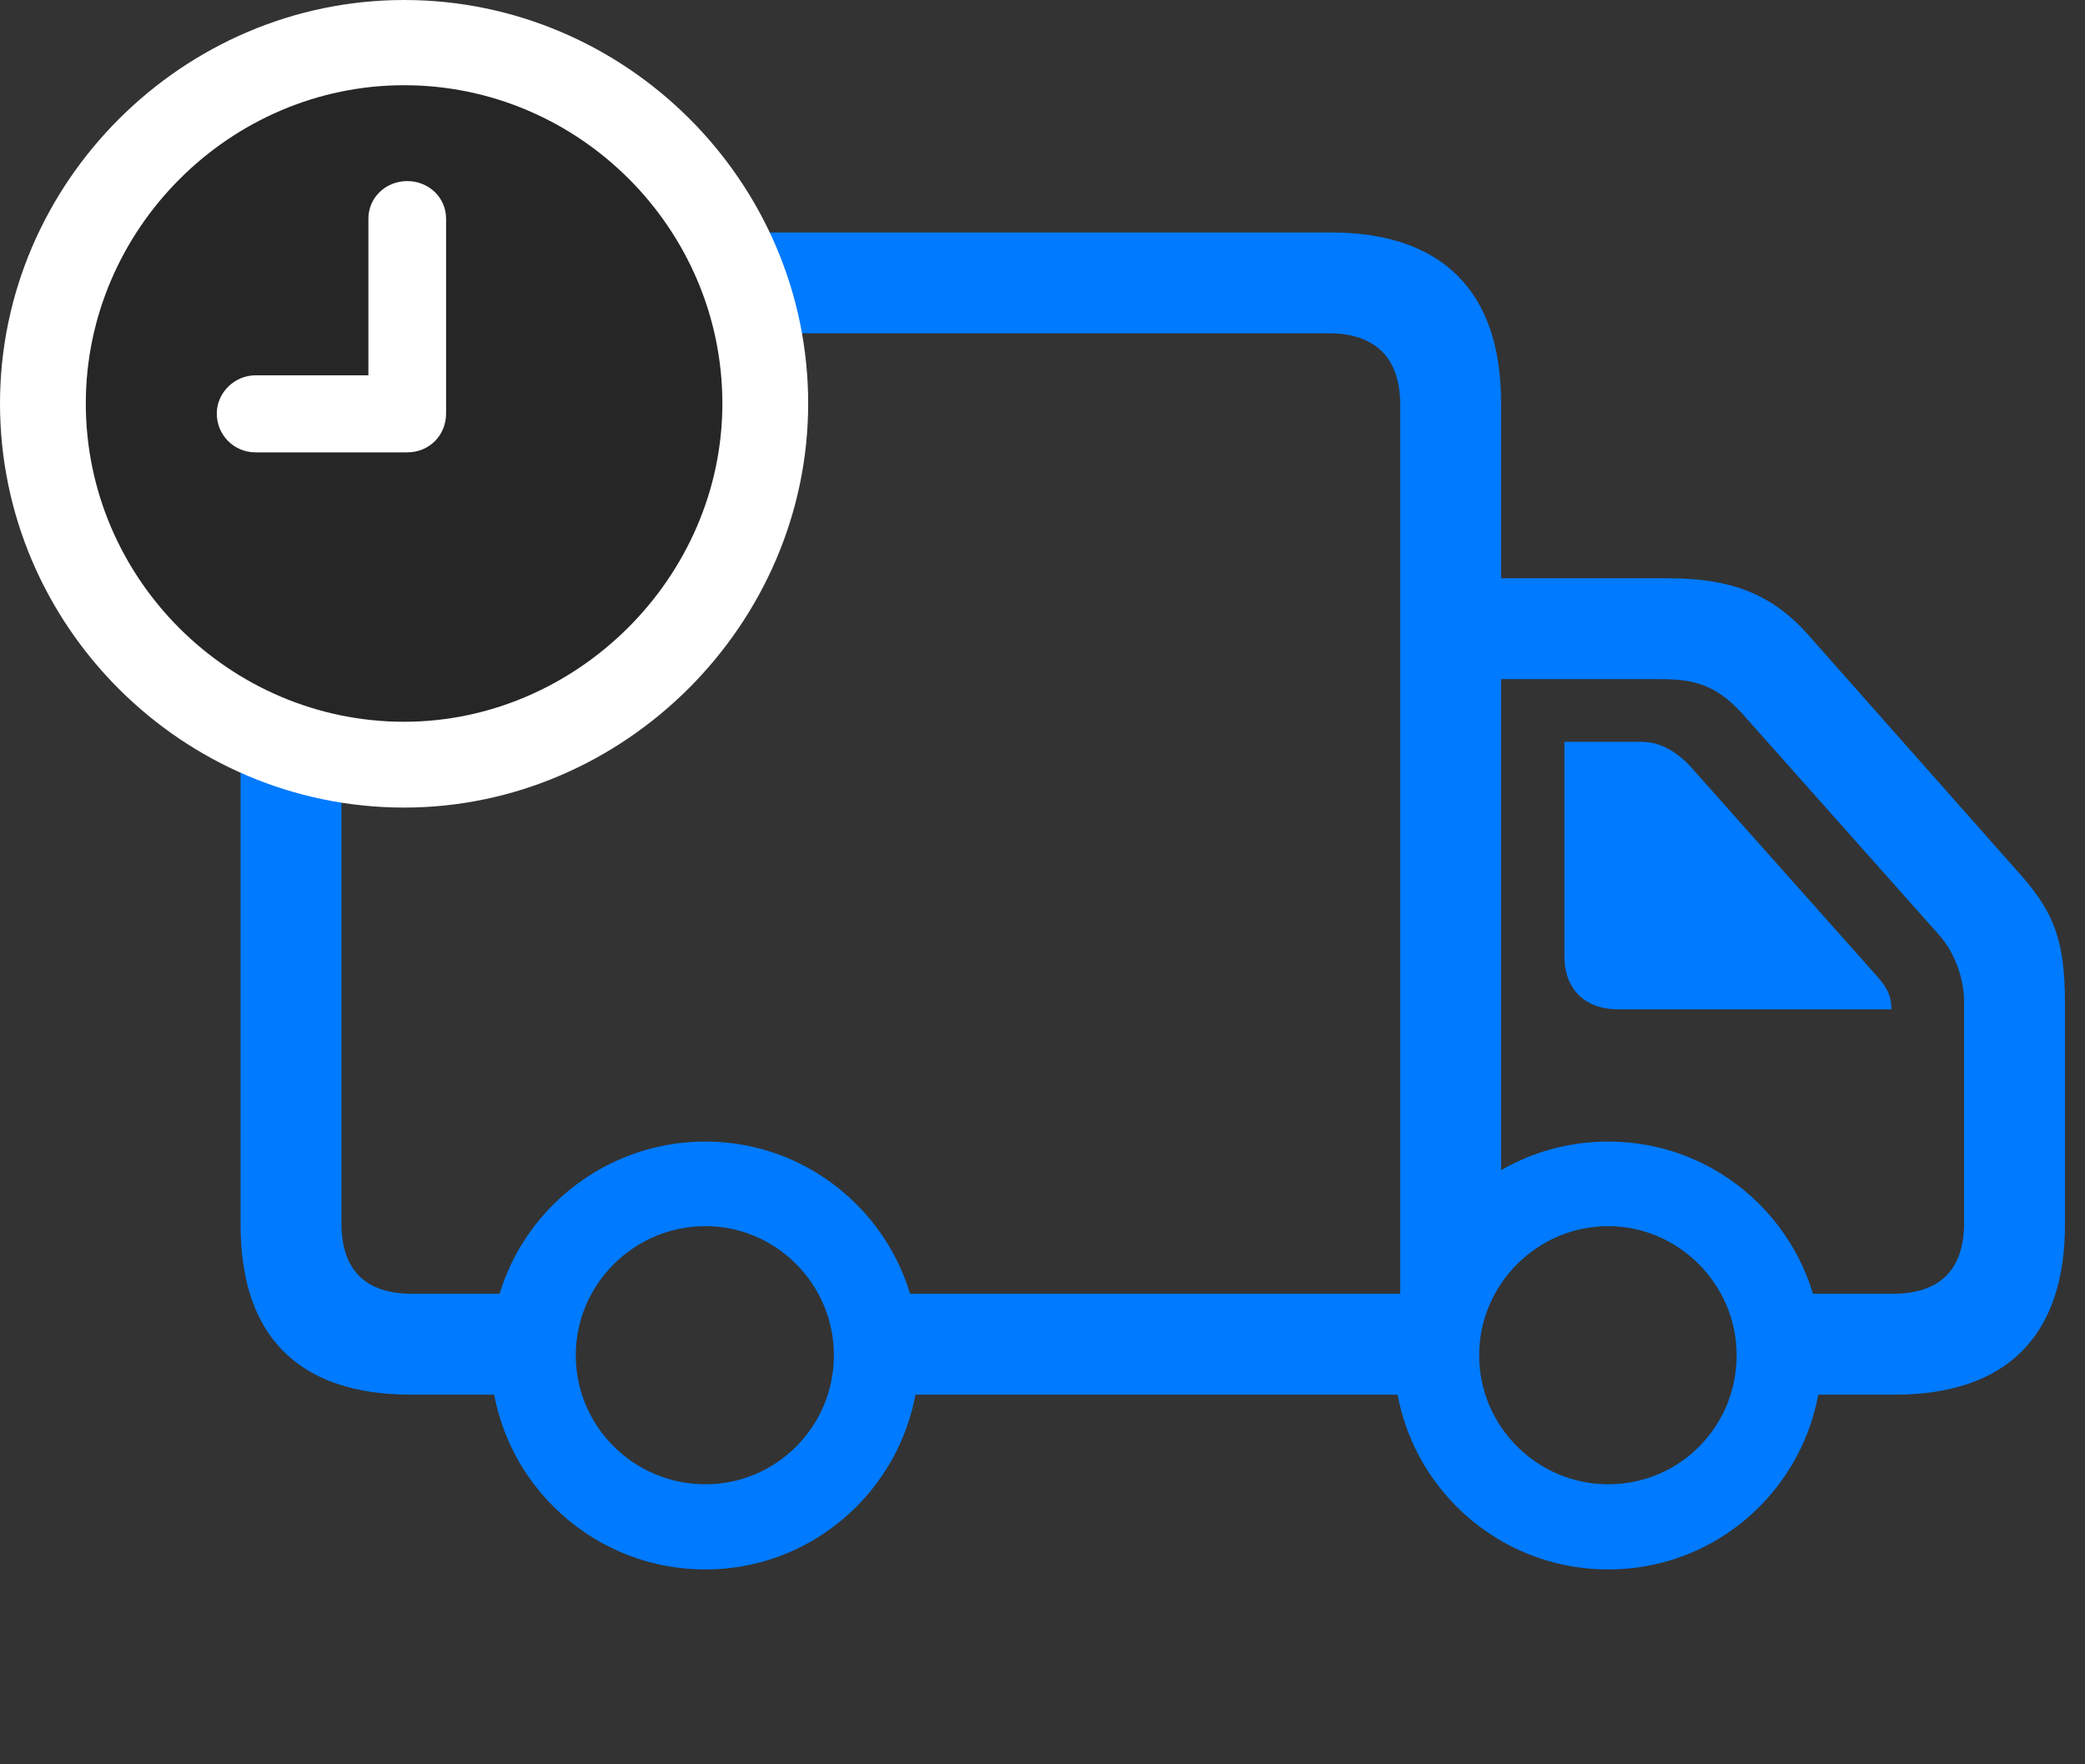 <svg width="39" height="33" viewBox="0 0 39 33" fill="none" xmlns="http://www.w3.org/2000/svg">
<rect x="0" y="0" width="39" height="33" fill="#333333" stroke="none"/>
<g clip-path="url(#clip0_2152_15303)">
<path d="M7.688 26.086H10.254V24.199H7.711C6.832 24.199 6.387 23.754 6.387 22.875V7.57C6.387 6.691 6.832 6.234 7.711 6.234H24.855C25.723 6.234 26.191 6.691 26.191 7.57V24.773L28.078 23.742V7.535C28.078 5.449 26.977 4.348 24.891 4.348H7.688C5.59 4.348 4.5 5.449 4.5 7.535V22.91C4.5 24.996 5.59 26.086 7.688 26.086ZM27.047 12.703H31.078C31.676 12.703 32.098 12.809 32.578 13.336L36.258 17.473C36.574 17.824 36.738 18.316 36.738 18.738V22.875C36.738 23.754 36.281 24.199 35.402 24.199H33.516V26.086H35.438C37.523 26.086 38.625 24.996 38.625 22.91V18.773C38.625 17.625 38.438 17.086 37.793 16.359L33.809 11.859C33.117 11.086 32.344 10.816 31.195 10.816H27.047V12.703ZM30.27 18.879H35.379C35.379 18.598 35.273 18.445 35.098 18.246L31.605 14.32C31.348 14.051 31.043 13.875 30.715 13.875H29.262V17.883C29.262 18.504 29.648 18.879 30.27 18.879ZM13.195 29.355C15.398 29.355 17.191 27.562 17.191 25.348C17.191 23.145 15.398 21.352 13.195 21.352C10.98 21.352 9.176 23.145 9.176 25.348C9.176 27.562 10.98 29.355 13.195 29.355ZM13.195 27.762C11.859 27.762 10.77 26.684 10.77 25.348C10.77 24.023 11.859 22.934 13.195 22.934C14.52 22.934 15.598 24.023 15.598 25.348C15.598 26.684 14.52 27.762 13.195 27.762ZM30.082 29.355C32.297 29.355 34.078 27.562 34.078 25.348C34.078 23.145 32.297 21.352 30.082 21.352C27.867 21.352 26.074 23.145 26.074 25.348C26.074 27.562 27.867 29.355 30.082 29.355ZM30.082 27.762C28.758 27.762 27.668 26.684 27.668 25.348C27.668 24.023 28.758 22.934 30.082 22.934C31.395 22.934 32.484 24.023 32.484 25.348C32.484 26.684 31.418 27.762 30.082 27.762ZM16.312 26.086H27V24.199H16.312V26.086Z" fill="#007AFF"/>
<path d="M7.559 15.105C11.684 15.105 15.117 11.672 15.117 7.547C15.117 3.398 11.707 0 7.559 0C3.422 0 0 3.41 0 7.547C0 11.707 3.41 15.105 7.559 15.105Z" fill="white"/>
<path d="M7.559 13.5C10.781 13.5 13.512 10.805 13.512 7.547C13.512 4.277 10.828 1.594 7.559 1.594C4.301 1.594 1.605 4.289 1.605 7.547C1.605 10.828 4.301 13.5 7.559 13.5Z" fill="black" fill-opacity="0.85"/>
<path d="M4.781 8.461C4.371 8.461 4.055 8.133 4.055 7.734C4.055 7.348 4.383 7.02 4.781 7.02H6.891V4.09C6.891 3.691 7.219 3.387 7.617 3.387C8.016 3.387 8.344 3.691 8.344 4.09V7.734C8.344 8.145 8.027 8.461 7.617 8.461H4.781Z" fill="white"/>
</g>
<defs>
<clipPath id="clip0_2152_15303">
<rect width="38.625" height="32.941" fill="white"/>
</clipPath>
</defs>
</svg>
